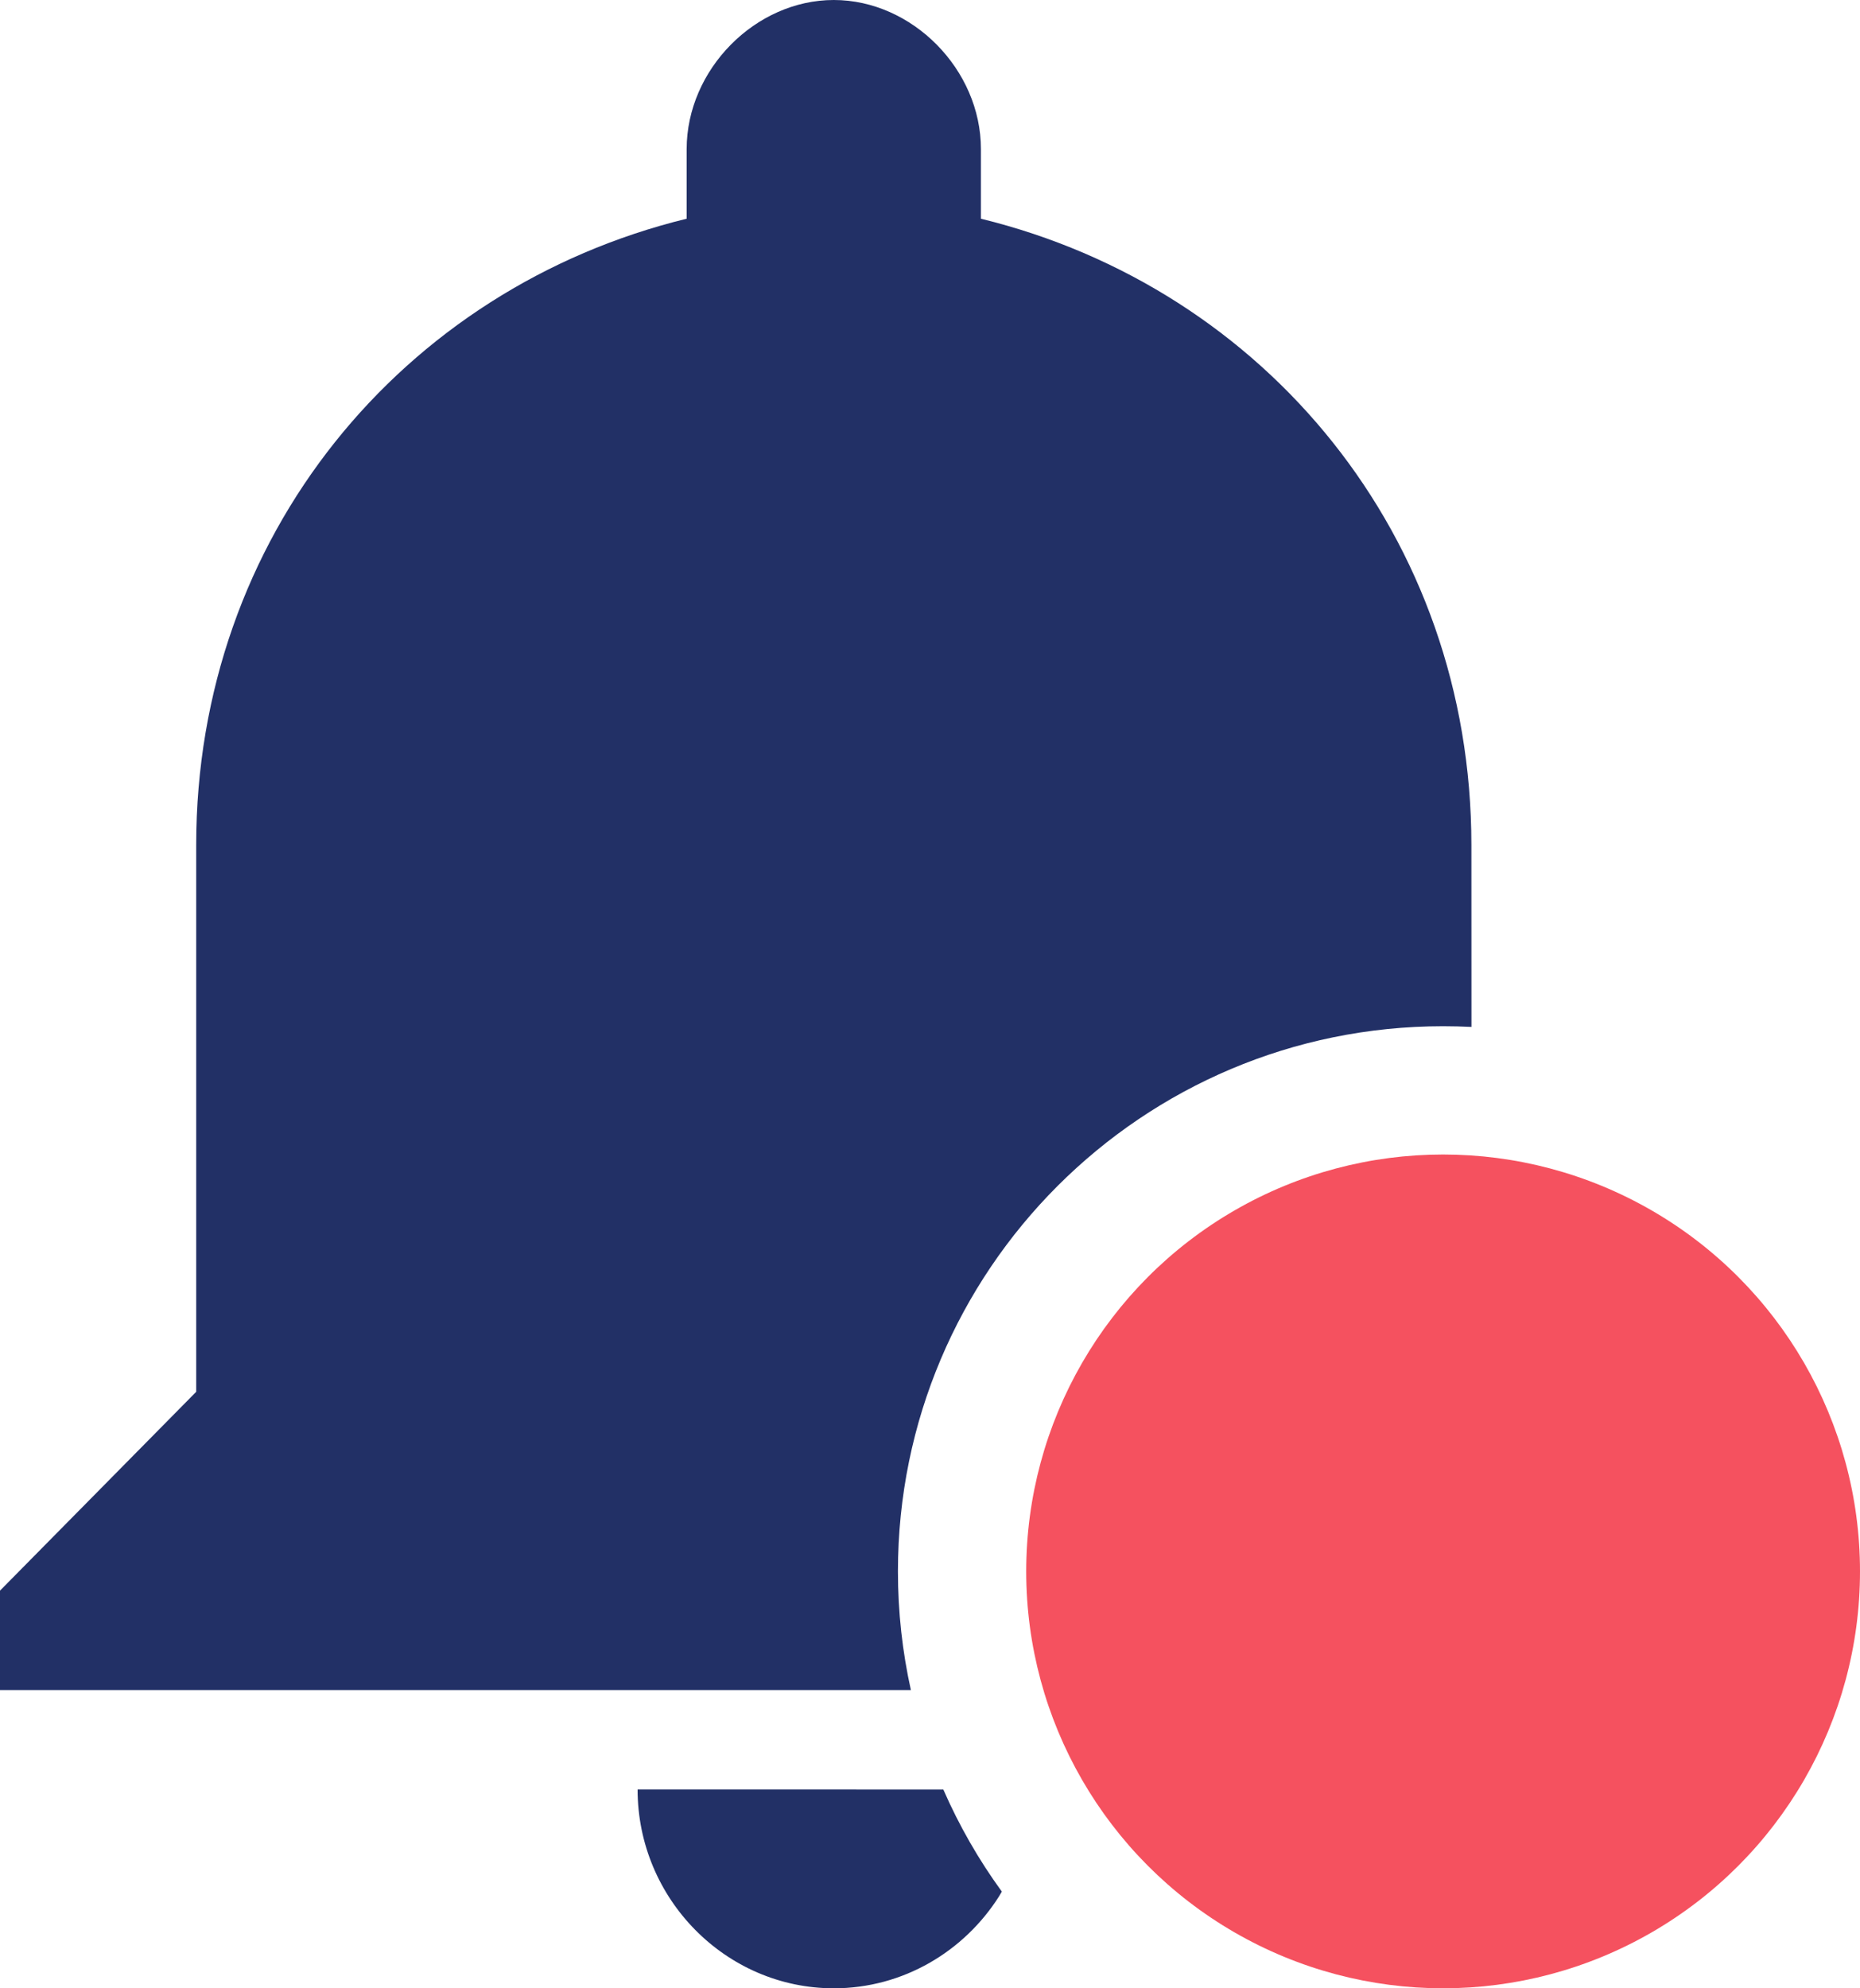 <?xml version="1.0" encoding="UTF-8"?>
<svg width="29px" height="31px" viewBox="0 0 29 31" version="1.1" xmlns="http://www.w3.org/2000/svg" xmlns:xlink="http://www.w3.org/1999/xlink">
    <!-- Generator: sketchtool 62 (101010) - https://sketch.com -->
    <title>7EF2AD4B-1E8F-4C36-8B0F-8760CAC93943@1,5x</title>
    <desc>Created with sketchtool.</desc>
    <g id="Brand" stroke="none" stroke-width="1" fill="none" fill-rule="evenodd">
        <g id="style-guide" transform="translate(-55, -1797)">
            <g id="profile" transform="translate(55, 1786)">
                <g id="Group-2" transform="translate(0, 11)">
                    <path d="M15.62,29.492 L15.581,29.559 C15.037,30.423 14.082,31 13,31 C11.318,31 9.941,29.605 9.941,27.9 L9.941,27.9 L14.708,27.901 C14.955,28.466 15.261,28.999 15.62,29.492 Z M13,0 C14.224,0 15.294,1.085 15.294,2.325 L15.294,2.325 L15.294,3.41 C19.729,4.495 22.941,8.37 22.941,13.175 L22.941,13.175 L22.942,16.011 C22.795,16.004 22.648,16 22.5,16 C17.806,16 14,19.806 14,24.5 C14,25.136 14.07,25.755 14.202,26.35 L0,26.35 L0,24.8 L3.059,21.7 L3.059,13.175 C3.059,8.37 6.271,4.495 10.706,3.41 L10.706,3.41 L10.706,2.325 C10.706,1.085 11.776,0 13,0 Z" id="Combined-Shape" fill="#223066" fill-rule="nonzero"></path>
                    <circle id="Oval" fill="#F5515F" cx="22.5" cy="24.5" r="6.5"></circle>
                </g>
            </g>
        </g>
    </g>
</svg>